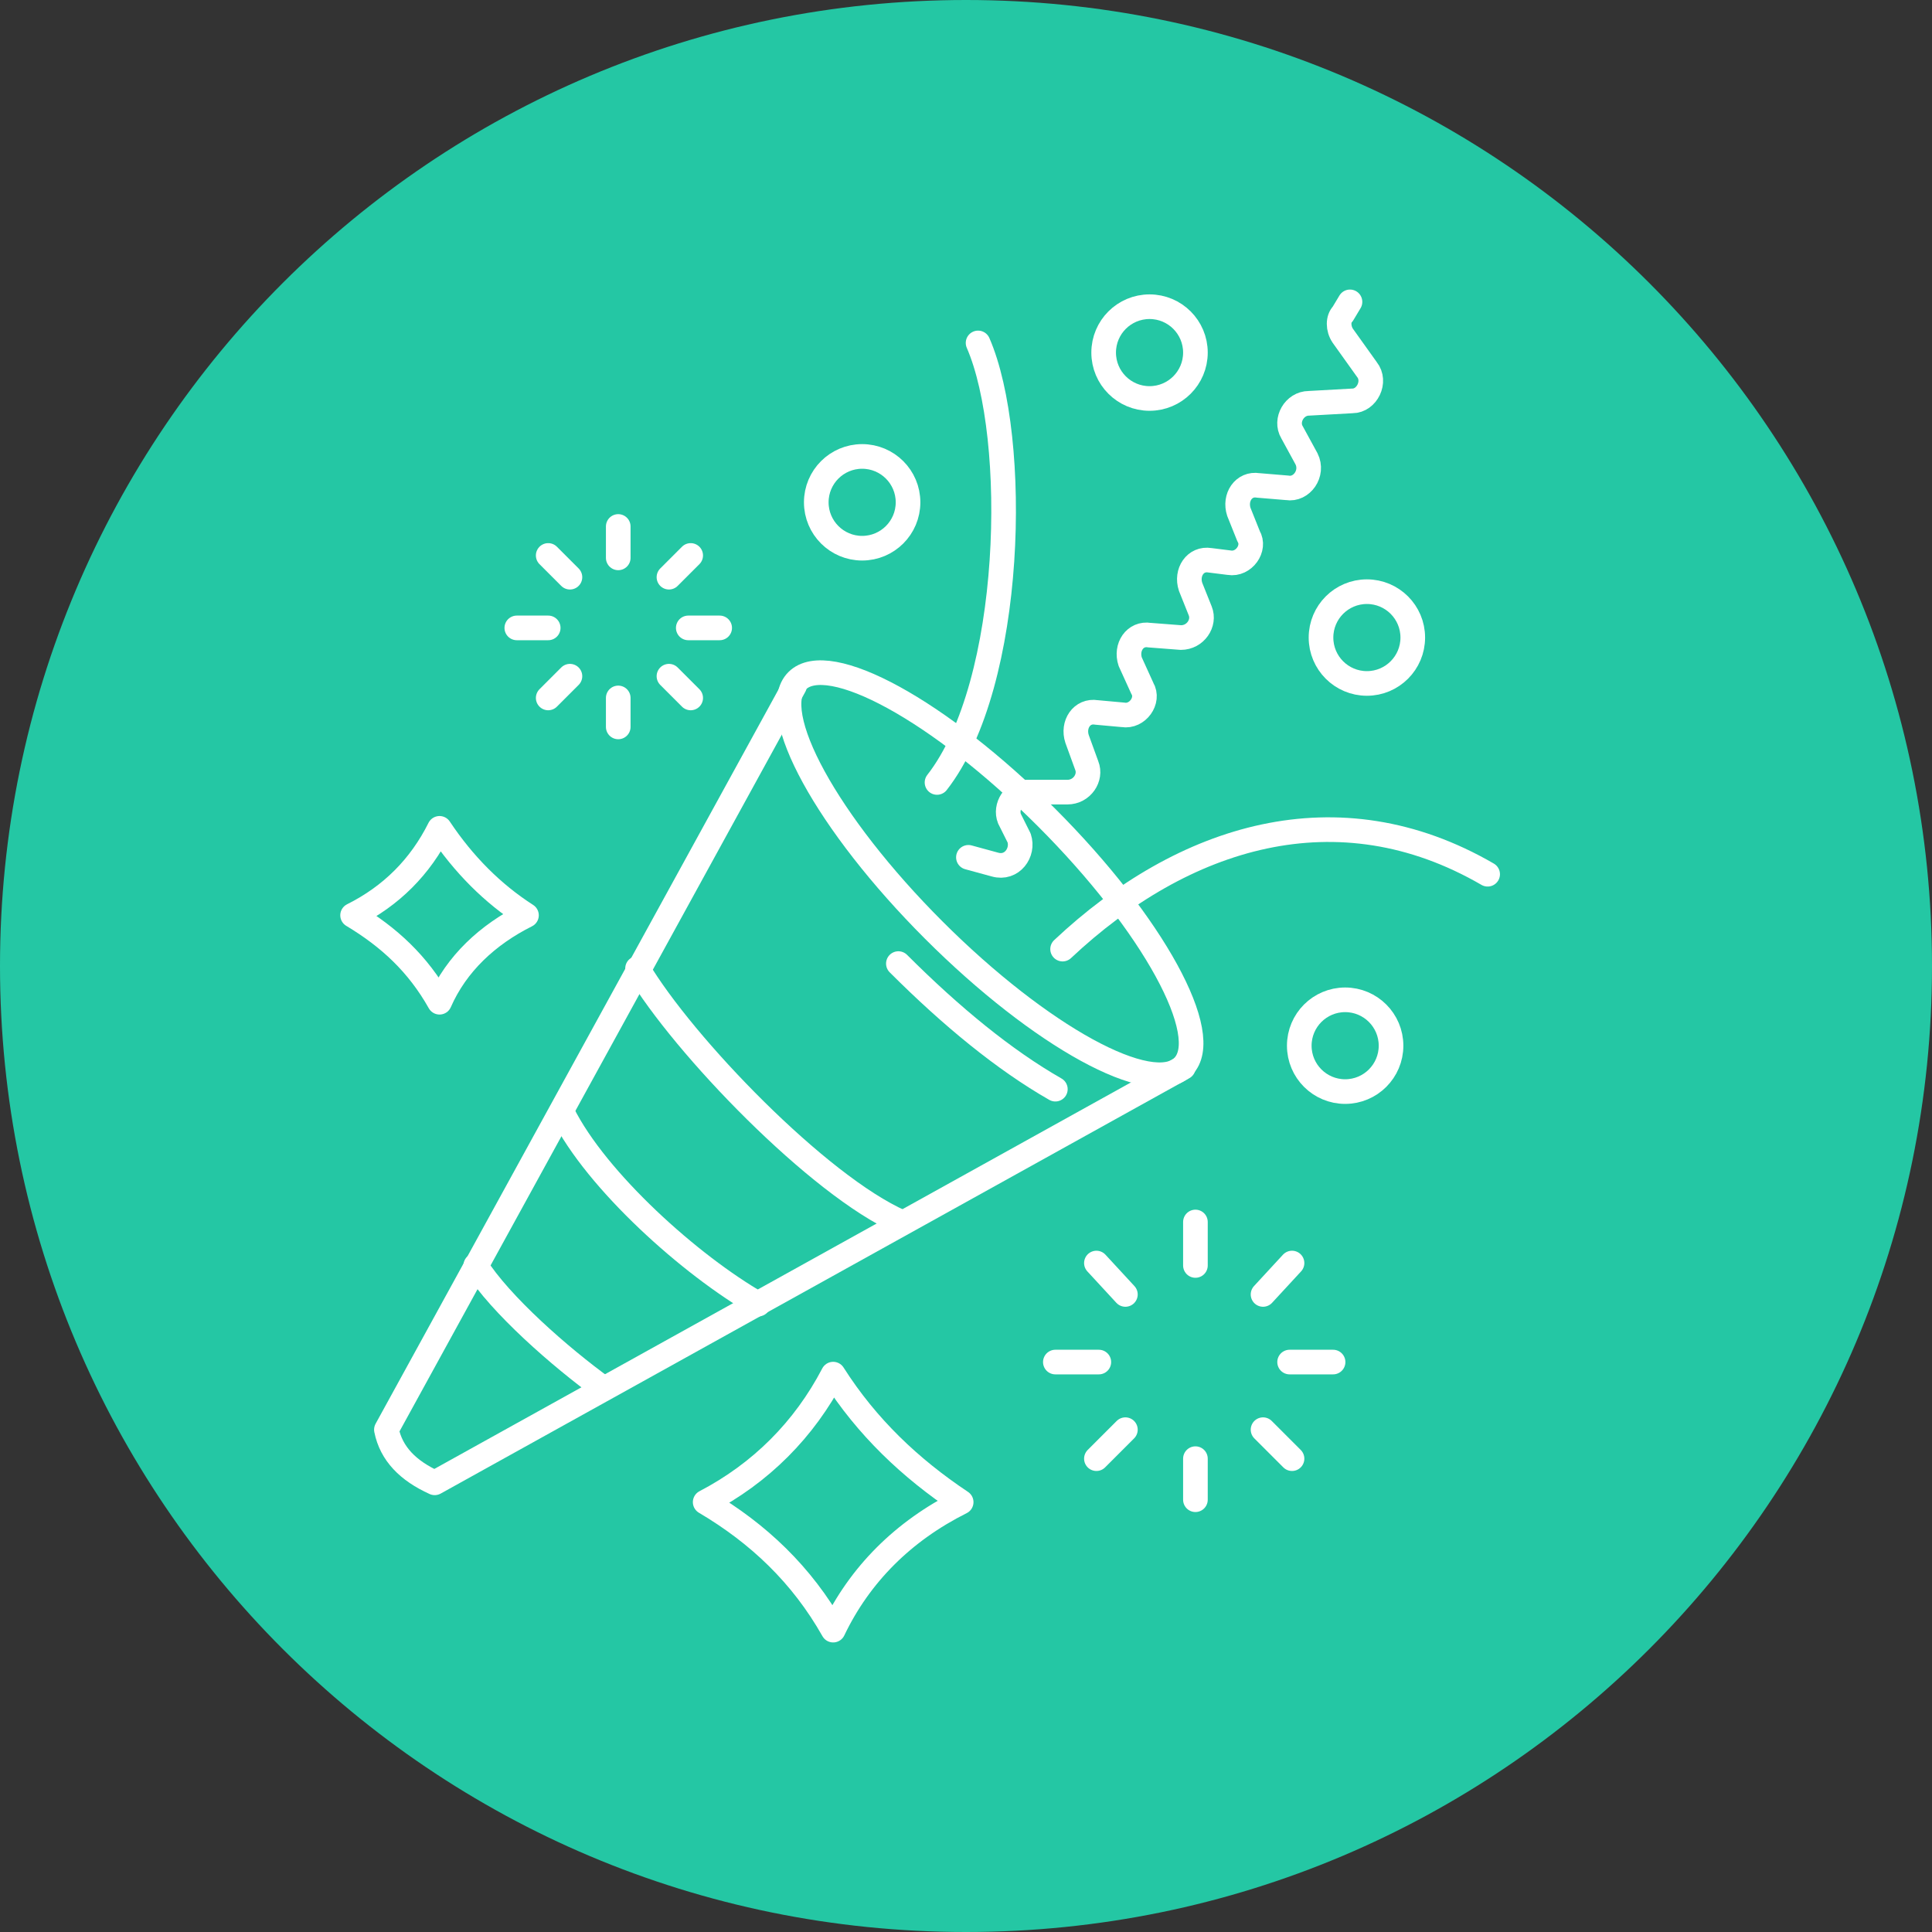 <?xml version="1.0" encoding="utf-8"?>
<!-- Generator: Adobe Illustrator 26.0.1, SVG Export Plug-In . SVG Version: 6.00 Build 0)  -->
<svg version="1.1" id="Layer_1" xmlns="http://www.w3.org/2000/svg" xmlns:xlink="http://www.w3.org/1999/xlink" x="0px" y="0px"
	 viewBox="0 0 80 80" style="enable-background:new 0 0 80 80;" xml:space="preserve">
<rect x="0" y="0" width="80" height="80" fill="#333333" stroke="none"/>
<style type="text/css">
	.st0{fill:#24C7A4;}
	.st1{fill:none;stroke:#FFFFFF;stroke-width:1.02;stroke-linecap:round;stroke-linejoin:round;stroke-miterlimit:10;}
	.st2{fill:none;stroke:#FFFFFF;stroke-width:1.02;stroke-linecap:round;stroke-linejoin:round;stroke-miterlimit:10;}
</style>
<path class="st0" d="M40,80L40,80C17.9,80,0,62.1,0,40l0,0C0,17.9,17.9,0,40,0l0,0c22.1,0,40,17.9,40,40l0,0C80,62.1,62.1,80,40,80z
	"/>
<g>
	<path class="st1" d="M37.3,50.6c-3.4-1.5-9-7.3-10.9-10.5"/>
	<path class="st1" d="M25,57.5c-1.8-1.3-4.3-3.5-5.3-5.1"/>
	<path class="st1" d="M32.9,28.4L16,59.2c0.2,1,0.9,1.7,2,2.2l31-17.2"/>
	<ellipse transform="matrix(0.707 -0.707 0.707 0.707 -13.584 39.572)" class="st2" cx="41" cy="36.2" rx="3.3" ry="11.3"/>
	<path class="st1" d="M31.4,54c-2.8-1.6-6.7-5.1-8.1-7.9"/>
	<path class="st1" d="M38.8,32.4c3.2-4.1,3.4-14.3,1.7-18.2"/>
	<path class="st1" d="M44,39.3c5-4.7,11.4-6.7,17.6-3.1"/>
	<circle class="st1" cx="56.6" cy="26.4" r="1.9"/>
	<circle class="st1" cx="55.7" cy="43.3" r="1.9"/>
	<circle class="st1" cx="47.6" cy="14.6" r="1.9"/>
	<circle class="st1" cx="35.7" cy="20.8" r="1.9"/>
	<path class="st1" d="M40.1,35.5l1.1,0.3c0.7,0.2,1.2-0.5,1-1.1l-0.4-0.8c-0.2-0.5,0.2-1.1,0.7-1.1h1.7c0.6,0,1-0.6,0.8-1.1
		l-0.4-1.1c-0.2-0.6,0.2-1.2,0.8-1.1l1.1,0.1c0.6,0.1,1.1-0.6,0.8-1.1l-0.5-1.1c-0.2-0.6,0.2-1.2,0.8-1.1l1.3,0.1
		c0.6,0,1-0.6,0.8-1.1l-0.4-1c-0.2-0.6,0.2-1.2,0.8-1.1l0.8,0.1c0.6,0.1,1.1-0.6,0.8-1.1l-0.4-1c-0.2-0.6,0.2-1.2,0.8-1.1l1.2,0.1
		c0.6,0.1,1.1-0.6,0.8-1.2l-0.6-1.1c-0.3-0.5,0.1-1.2,0.7-1.2l1.8-0.1c0.6,0,1-0.8,0.6-1.3l-1-1.4c-0.2-0.3-0.2-0.7,0-0.9l0.3-0.5"
		/>
	<path class="st1" d="M39.8,62.2c-2.4,1.2-4.2,3-5.3,5.3c-1.3-2.3-3.1-4-5.3-5.3c2.3-1.2,4.1-3,5.3-5.3
		C35.9,59.1,37.7,60.8,39.8,62.2z"/>
	<path class="st1" d="M21.8,37.9c-1.6,0.8-2.9,2-3.6,3.6c-0.9-1.6-2.1-2.7-3.6-3.6c1.6-0.8,2.8-2,3.6-3.6
		C19.2,35.8,20.4,37,21.8,37.9z"/>
	<g>
		<line class="st1" x1="49.5" y1="52.4" x2="49.5" y2="50.6"/>
		<line class="st1" x1="49.5" y1="62.1" x2="49.5" y2="60.4"/>
		<line class="st1" x1="45.5" y1="56.4" x2="43.7" y2="56.4"/>
		<line class="st1" x1="55.2" y1="56.4" x2="53.4" y2="56.4"/>
		<line class="st1" x1="46.6" y1="53.6" x2="45.4" y2="52.3"/>
		<line class="st1" x1="53.5" y1="60.4" x2="52.3" y2="59.2"/>
		<line class="st1" x1="46.6" y1="59.2" x2="45.4" y2="60.4"/>
		<line class="st1" x1="53.5" y1="52.3" x2="52.3" y2="53.6"/>
	</g>
	<g>
		<line class="st1" x1="25.6" y1="23.1" x2="25.6" y2="21.8"/>
		<line class="st1" x1="25.6" y1="30.1" x2="25.6" y2="28.9"/>
		<line class="st1" x1="22.7" y1="26" x2="21.4" y2="26"/>
		<line class="st1" x1="29.8" y1="26" x2="28.5" y2="26"/>
		<line class="st1" x1="23.6" y1="23.9" x2="22.7" y2="23"/>
		<line class="st1" x1="28.6" y1="28.9" x2="27.7" y2="28"/>
		<line class="st1" x1="23.6" y1="28" x2="22.7" y2="28.9"/>
		<line class="st1" x1="28.6" y1="23" x2="27.7" y2="23.9"/>
	</g>
	<path class="st1" d="M43.7,45.1c-2.1-1.2-4.3-3-6.5-5.2"/>
</g>
</svg>
